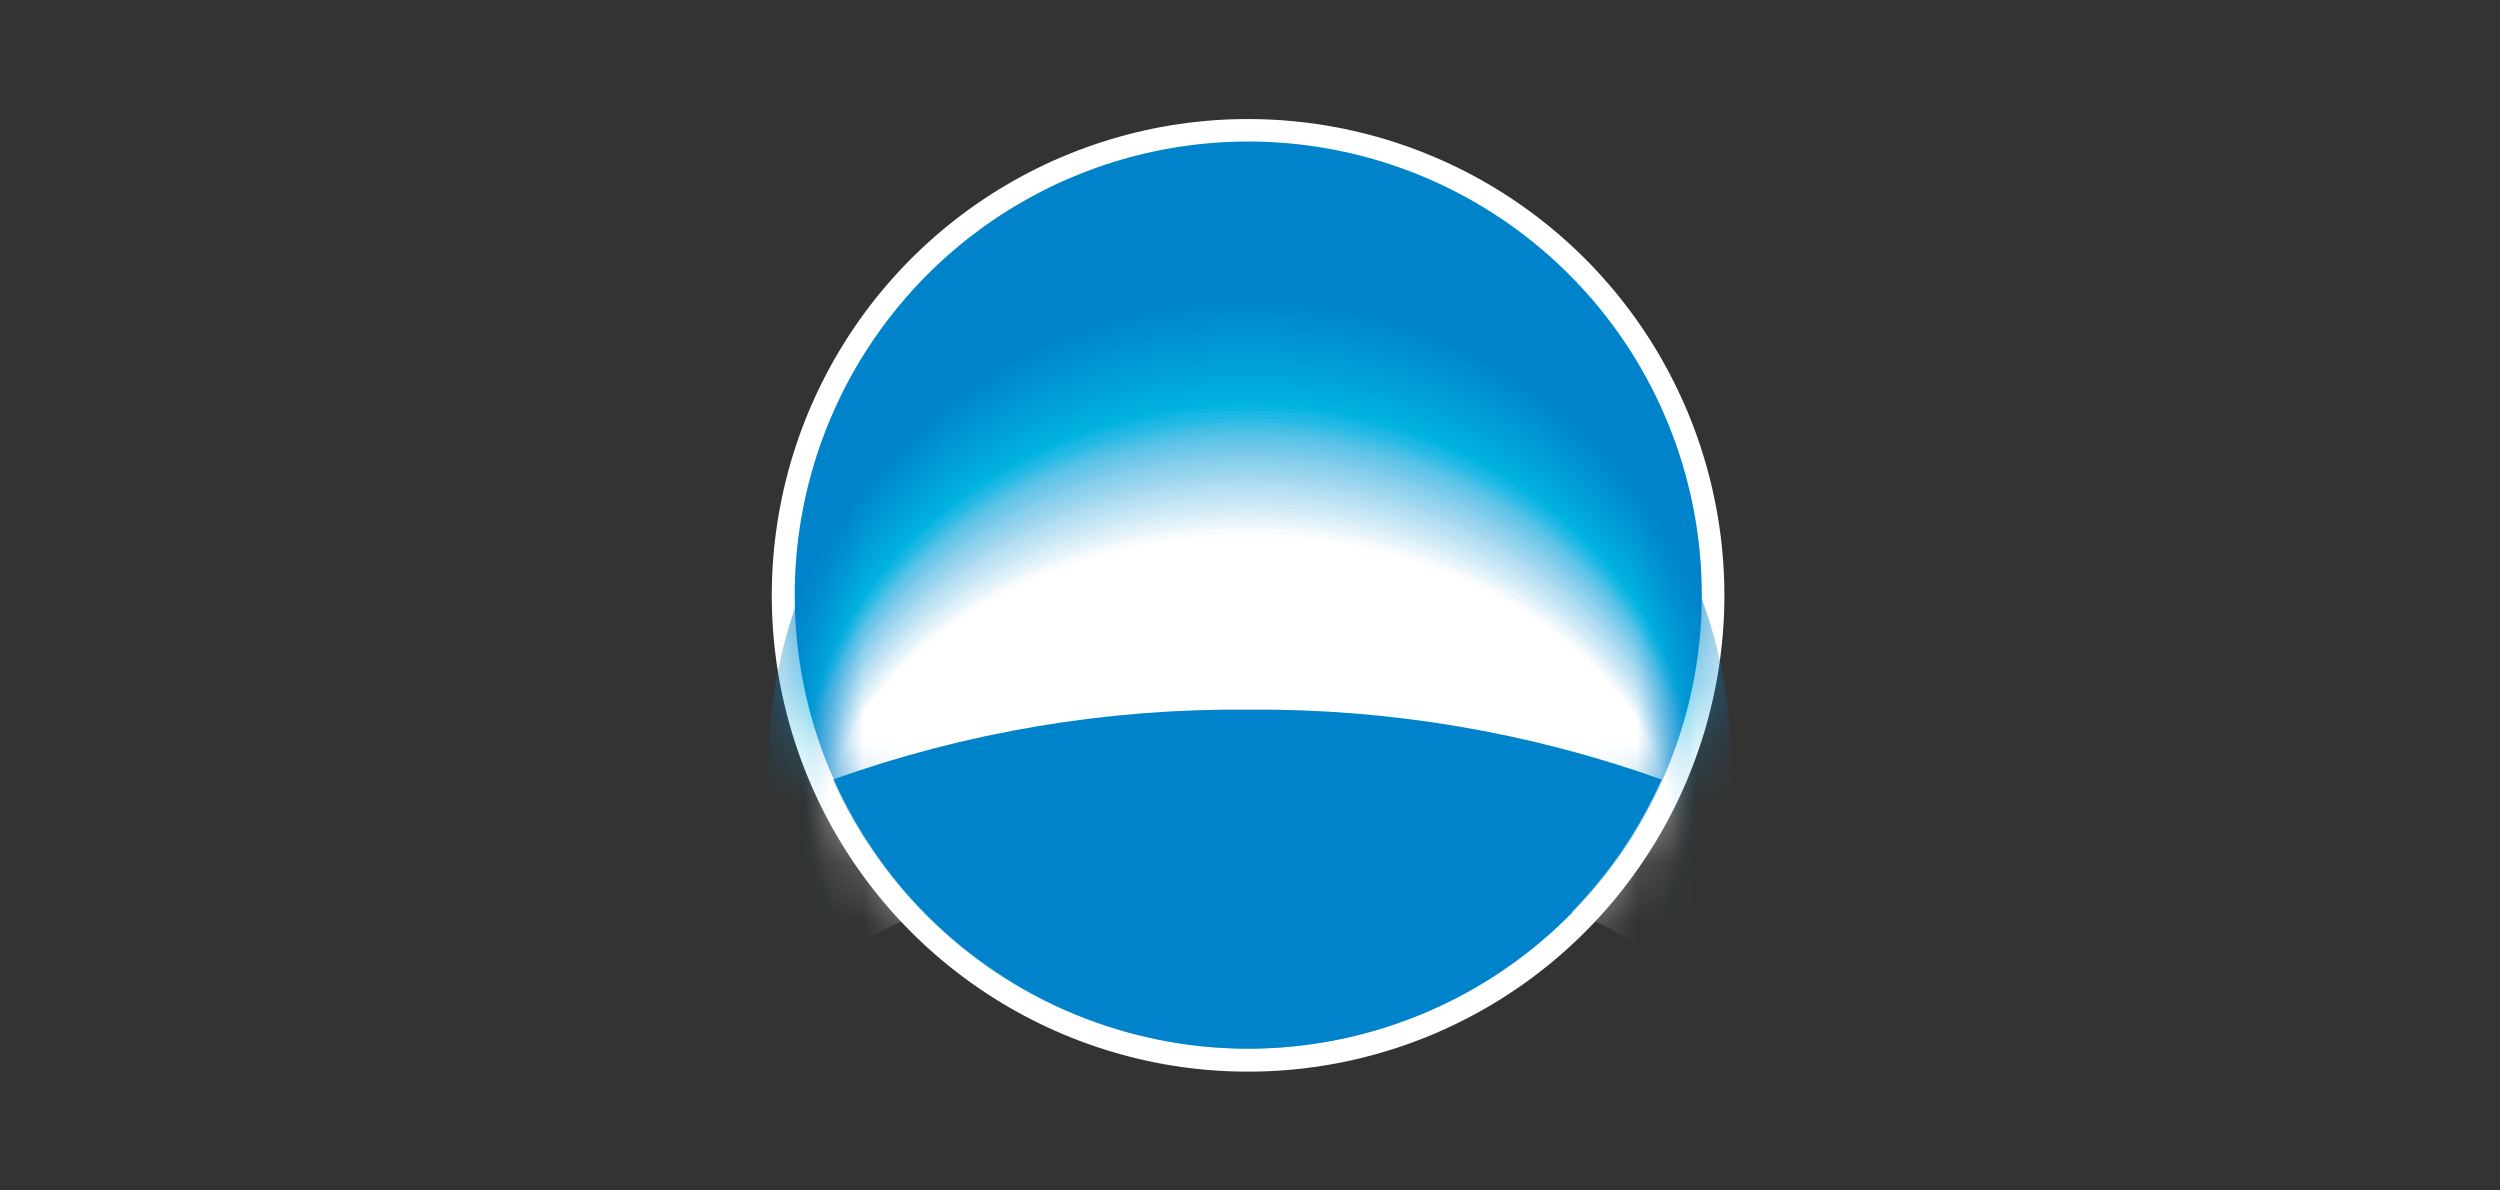 <svg width="42" height="20" viewBox="0 0 42 20" fill="none" xmlns="http://www.w3.org/2000/svg">
<rect x="0" y="0" width="42" height="20" fill="#333333" stroke="none"/>
<g clip-path="url(#clip0_2166_11109)">
<path d="M28.97 9.998C28.97 11.581 28.501 13.129 27.622 14.445C26.744 15.762 25.494 16.788 24.032 17.394C22.569 18 20.96 18.159 19.407 17.85C17.855 17.541 16.429 16.779 15.309 15.66C14.19 14.541 13.428 13.115 13.119 11.562C12.811 10.009 12.97 8.4 13.576 6.938C14.182 5.476 15.208 4.226 16.524 3.347C17.841 2.468 19.388 1.999 20.971 2C23.092 2.001 25.126 2.844 26.626 4.344C28.125 5.843 28.968 7.877 28.97 9.998Z" fill="white"/>
<path d="M20.971 17.618C22.478 17.618 23.951 17.171 25.204 16.334C26.457 15.497 27.434 14.307 28.011 12.914C28.587 11.522 28.738 9.99 28.444 8.512C28.15 7.033 27.425 5.676 26.359 4.61C25.293 3.544 23.935 2.818 22.457 2.524C20.979 2.23 19.447 2.381 18.055 2.958C16.662 3.535 15.472 4.512 14.635 5.765C13.797 7.018 13.351 8.491 13.351 9.998C13.351 12.019 14.153 13.957 15.582 15.386C17.012 16.815 18.95 17.618 20.971 17.618V17.618Z" fill="#0083CA"/>
<mask id="mask0_2166_11109" style="mask-type:alpha" maskUnits="userSpaceOnUse" x="13" y="2" width="16" height="16">
<path d="M20.971 17.618C22.478 17.618 23.951 17.171 25.204 16.334C26.457 15.497 27.434 14.307 28.011 12.914C28.587 11.522 28.738 9.99 28.444 8.512C28.15 7.033 27.425 5.676 26.359 4.61C25.293 3.544 23.935 2.818 22.457 2.524C20.979 2.23 19.447 2.381 18.055 2.958C16.662 3.535 15.472 4.512 14.635 5.765C13.797 7.018 13.351 8.491 13.351 9.998C13.351 12.019 14.153 13.957 15.582 15.386C17.012 16.815 18.95 17.618 20.971 17.618V17.618Z" fill="#0083CA"/>
</mask>
<g mask="url(#mask0_2166_11109)">
<path d="M20.997 13.68C24.344 13.68 27.215 14.612 28.444 15.933C28.869 14.961 29.088 13.911 29.087 12.85C29.087 10.706 28.235 8.649 26.718 7.132C25.202 5.616 23.145 4.764 21 4.764C18.856 4.764 16.799 5.616 15.283 7.132C13.766 8.649 12.914 10.706 12.914 12.85C12.912 13.911 13.13 14.961 13.553 15.933C14.779 14.612 17.645 13.68 20.997 13.68Z" fill="#0083CA"/>
<path d="M20.997 13.687C24.337 13.687 27.2 14.612 28.426 15.926C28.848 14.961 29.066 13.919 29.065 12.865C29.065 8.53 25.449 5.006 20.989 5.006C16.53 5.006 12.914 8.53 12.914 12.865C12.913 13.919 13.13 14.961 13.553 15.926C14.793 14.612 17.645 13.687 20.997 13.687Z" fill="#0085CB"/>
<path d="M20.997 13.694C24.326 13.694 27.182 14.616 28.404 15.915C28.826 14.959 29.043 13.925 29.043 12.88C29.043 8.578 25.434 5.072 20.997 5.072C16.559 5.072 12.951 8.581 12.951 12.88C12.949 13.925 13.167 14.959 13.589 15.915C14.808 14.616 17.664 13.694 20.997 13.694Z" fill="#0086CC"/>
<path d="M20.993 13.705C24.315 13.705 27.167 14.616 28.386 15.908C28.805 14.965 29.023 13.945 29.024 12.913C29.024 8.647 25.427 5.157 20.997 5.157C16.566 5.157 12.976 8.647 12.976 12.913C12.974 13.949 13.191 14.975 13.611 15.922C14.823 14.616 17.671 13.705 20.993 13.705Z" fill="#0088CC"/>
<path d="M20.993 13.713C24.297 13.713 27.149 14.616 28.363 15.897C28.784 14.958 29 13.941 28.998 12.913C28.998 8.68 25.412 5.204 20.993 5.204C16.574 5.204 12.991 8.677 12.991 12.913C12.99 13.941 13.205 14.957 13.623 15.897C14.838 14.616 17.678 13.713 20.993 13.713Z" fill="#0089CD"/>
<path d="M20.993 13.72C24.297 13.72 27.13 14.616 28.334 15.886C28.751 14.955 28.966 13.947 28.965 12.927C28.965 8.728 25.387 5.274 20.982 5.274C16.577 5.274 13.002 8.732 13.002 12.927C13.001 13.947 13.215 14.955 13.63 15.886C14.852 14.616 17.689 13.72 20.993 13.72Z" fill="#008BCE"/>
<path d="M20.993 13.731C24.297 13.731 27.116 14.616 28.334 15.878C28.751 14.956 28.966 13.954 28.965 12.942C28.965 8.78 25.398 5.344 21.004 5.344C16.61 5.344 13.043 8.78 13.043 12.942C13.042 13.954 13.256 14.955 13.67 15.878C14.867 14.616 17.697 13.731 20.993 13.731Z" fill="#008DCF"/>
<path d="M20.989 13.739C24.293 13.739 27.097 14.619 28.305 15.867C28.719 14.953 28.933 13.96 28.933 12.957C28.933 8.831 25.376 5.41 20.989 5.41C16.603 5.41 13.05 8.831 13.05 12.957C13.049 13.96 13.263 14.953 13.678 15.867C14.882 14.619 17.704 13.739 20.989 13.739Z" fill="#008ED0"/>
<path d="M20.989 13.746C24.267 13.746 27.082 14.619 28.283 15.856C28.699 14.951 28.913 13.967 28.91 12.971C28.91 8.879 25.361 5.48 20.989 5.48C16.618 5.48 13.072 8.882 13.072 12.971C13.07 13.967 13.283 14.951 13.696 15.856C14.896 14.619 17.712 13.746 20.989 13.746Z" fill="#0090D0"/>
<path d="M20.989 13.757C24.256 13.757 27.064 14.619 28.264 15.849C28.677 14.951 28.89 13.974 28.888 12.986C28.888 8.948 25.35 5.546 20.989 5.546C16.629 5.546 13.09 8.93 13.09 12.986C13.09 13.974 13.303 14.95 13.714 15.849C14.915 14.619 17.719 13.757 20.989 13.757Z" fill="#0092D1"/>
<path d="M20.989 13.764C24.249 13.764 27.046 14.619 28.246 15.838C28.656 14.948 28.869 13.98 28.87 13.001C28.87 8.963 25.339 5.612 20.989 5.612C16.64 5.612 13.109 8.981 13.109 13.001C13.109 13.98 13.322 14.949 13.733 15.838C14.929 14.619 17.726 13.764 20.989 13.764Z" fill="#0093D2"/>
<path d="M20.986 13.771C24.238 13.771 27.031 14.623 28.224 15.827C28.635 14.947 28.848 13.987 28.848 13.015C28.848 9.029 25.324 5.674 20.986 5.674C16.647 5.674 13.131 9.025 13.131 13.015C13.13 13.987 13.341 14.946 13.751 15.827C14.944 14.623 17.734 13.771 20.986 13.771Z" fill="#0095D3"/>
<path d="M20.986 13.783C24.227 13.783 27.013 14.623 28.206 15.82C28.615 14.947 28.826 13.994 28.826 13.03C28.826 9.081 25.313 5.748 20.986 5.748C16.658 5.748 13.149 9.081 13.149 13.03C13.148 13.994 13.36 14.947 13.769 15.82C14.959 14.623 17.741 13.783 20.986 13.783Z" fill="#0097D4"/>
<path d="M20.986 13.79C24.22 13.79 26.998 14.623 28.184 15.809C28.592 14.946 28.804 14.003 28.804 13.048C28.804 9.132 25.302 5.817 20.986 5.817C16.669 5.817 13.167 9.121 13.167 13.048C13.167 14.003 13.379 14.946 13.788 15.809C14.973 14.623 17.748 13.79 20.986 13.79Z" fill="#0098D5"/>
<path d="M20.982 13.797C24.208 13.797 26.98 14.623 28.165 15.798C28.571 14.943 28.781 14.009 28.782 13.063C28.782 9.18 25.288 5.883 20.982 5.883C16.676 5.883 13.189 9.187 13.189 13.063C13.189 14.009 13.4 14.943 13.806 15.798C14.988 14.623 17.756 13.797 20.982 13.797Z" fill="#009AD5"/>
<path d="M20.982 13.805C24.197 13.805 26.961 14.627 28.143 15.79C28.548 14.943 28.759 14.017 28.76 13.078C28.76 9.231 25.277 5.953 20.982 5.953C16.687 5.953 13.208 9.231 13.208 13.078C13.208 14.017 13.419 14.944 13.824 15.79C15.003 14.627 17.763 13.805 20.982 13.805Z" fill="#009CD6"/>
<path d="M20.982 13.816C24.19 13.816 26.947 14.627 28.125 15.779C28.527 14.941 28.736 14.023 28.738 13.092C28.738 9.282 25.262 6.019 20.982 6.019C16.702 6.019 13.241 9.282 13.241 13.092C13.242 14.023 13.452 14.941 13.857 15.779C15.017 14.627 17.77 13.816 20.982 13.816Z" fill="#009ED7"/>
<path d="M20.982 13.823C24.179 13.823 26.928 14.627 28.103 15.768C28.506 14.939 28.716 14.029 28.716 13.107C28.716 9.33 25.251 6.085 20.982 6.085C16.713 6.085 13.241 9.33 13.241 13.107C13.24 14.029 13.449 14.94 13.854 15.768C15.032 14.627 17.778 13.823 20.982 13.823Z" fill="#00A0D8"/>
<path d="M20.978 13.83C24.168 13.83 26.914 14.627 28.085 15.761C28.485 14.939 28.694 14.036 28.694 13.122C28.694 9.381 25.24 6.148 20.986 6.148C16.732 6.148 13.277 9.374 13.277 13.122C13.277 14.036 13.486 14.939 13.887 15.761C15.047 14.627 17.785 13.83 20.978 13.83Z" fill="#00A1D9"/>
<path d="M20.978 13.841C24.161 13.841 26.895 14.63 28.062 15.75C28.463 14.937 28.671 14.043 28.672 13.136C28.672 9.433 25.225 6.221 20.964 6.221C16.702 6.221 13.255 9.433 13.255 13.136C13.257 14.043 13.466 14.937 13.865 15.75C15.076 14.63 17.796 13.841 20.978 13.841Z" fill="#00A3DA"/>
<path d="M20.978 13.849C24.15 13.849 26.877 14.63 28.044 15.739C28.441 14.94 28.649 14.061 28.654 13.169C28.654 9.499 25.214 6.309 20.978 6.309C16.742 6.309 13.307 9.499 13.307 13.169C13.31 14.061 13.517 14.94 13.912 15.739C15.076 14.63 17.803 13.849 20.978 13.849Z" fill="#00A5DB"/>
<path d="M20.978 13.856C24.139 13.856 26.851 14.63 28.022 15.732C28.422 14.934 28.631 14.054 28.631 13.162C28.631 9.528 25.203 6.353 20.978 6.353C16.753 6.353 13.325 9.528 13.325 13.162C13.325 14.054 13.533 14.934 13.931 15.732C15.076 14.63 17.811 13.856 20.978 13.856Z" fill="#00A7DC"/>
<path d="M20.975 13.867C24.131 13.867 26.848 14.63 28.004 15.721C28.401 14.934 28.608 14.065 28.609 13.184C28.609 9.583 25.189 6.427 20.975 6.427C16.761 6.427 13.347 9.583 13.347 13.184C13.347 14.065 13.553 14.934 13.949 15.721C15.105 14.63 17.818 13.867 20.975 13.867Z" fill="#00A9DD"/>
<path d="M20.975 13.874C24.12 13.874 26.829 14.634 27.982 15.71C28.378 14.932 28.586 14.072 28.587 13.199C28.587 9.631 25.177 6.493 20.975 6.493C16.772 6.493 13.366 9.631 13.366 13.199C13.367 14.071 13.573 14.931 13.968 15.71C15.12 14.634 17.825 13.874 20.975 13.874Z" fill="#00ABDE"/>
<path d="M20.975 13.882C24.113 13.882 26.811 14.634 27.949 15.717C28.342 14.946 28.548 14.094 28.551 13.228C28.551 9.697 25.152 6.577 20.96 6.577C16.768 6.577 13.369 9.697 13.369 13.228C13.375 14.089 13.582 14.936 13.975 15.702C15.139 14.634 17.833 13.882 20.975 13.882Z" fill="#00ADDE"/>
<path d="M20.971 13.889C24.102 13.889 26.793 14.623 27.945 15.691C28.34 14.93 28.546 14.086 28.547 13.228C28.547 9.734 25.155 6.621 20.975 6.621C16.794 6.621 13.41 9.727 13.41 13.228C13.41 14.085 13.616 14.93 14.008 15.691C15.153 14.634 17.84 13.889 20.971 13.889Z" fill="#00AFDF"/>
<path d="M20.971 13.9C24.091 13.9 26.778 14.634 27.923 15.68C28.315 14.928 28.52 14.092 28.521 13.243C28.521 9.782 25.141 6.695 20.971 6.695C16.801 6.695 13.424 9.782 13.424 13.243C13.425 14.092 13.63 14.928 14.023 15.68C15.168 14.634 17.847 13.9 20.971 13.9Z" fill="#00B1E0"/>
<path d="M20.971 13.907C24.084 13.907 26.759 14.641 27.901 15.673C28.293 14.928 28.498 14.099 28.499 13.258C28.499 9.833 25.13 6.764 20.971 6.764C16.812 6.764 13.443 9.833 13.443 13.258C13.444 14.099 13.649 14.928 14.041 15.673C15.182 14.638 17.855 13.907 20.971 13.907Z" fill="#00B3E1"/>
<path d="M20.971 13.915C24.073 13.915 26.745 14.649 27.883 15.662C28.272 14.925 28.476 14.105 28.477 13.272C28.477 9.881 25.115 6.83 20.971 6.83C16.827 6.83 13.465 9.884 13.465 13.272C13.466 14.105 13.67 14.925 14.059 15.662C15.197 14.638 17.862 13.915 20.971 13.915Z" fill="#0DB5E2"/>
<path d="M20.967 13.926C24.062 13.926 26.726 14.638 27.861 15.651C28.249 14.923 28.453 14.112 28.455 13.287C28.455 9.932 25.104 6.9 20.967 6.9C16.831 6.9 13.483 9.932 13.483 13.287C13.485 14.112 13.689 14.923 14.078 15.651C15.212 14.638 17.869 13.926 20.967 13.926Z" fill="#19B7E3"/>
<path d="M20.967 13.933C24.054 13.933 26.708 14.638 27.842 15.643C28.23 14.925 28.434 14.122 28.437 13.305C28.437 10.002 25.093 6.966 20.967 6.966C16.842 6.966 13.501 9.983 13.501 13.305C13.504 14.122 13.708 14.925 14.096 15.643C15.227 14.638 17.877 13.933 20.967 13.933Z" fill="#21B9E4"/>
<path d="M20.967 13.94C24.043 13.94 26.693 14.641 27.824 15.633C28.209 14.922 28.412 14.128 28.415 13.32C28.415 10.017 25.078 7.036 20.967 7.036C16.856 7.036 13.523 10.031 13.523 13.32C13.525 14.127 13.727 14.922 14.111 15.633C15.241 14.641 17.884 13.94 20.967 13.94Z" fill="#28BBE5"/>
<path d="M20.967 13.959C24.04 13.959 26.686 14.656 27.813 15.64C28.198 14.935 28.401 14.145 28.404 13.342C28.404 10.079 25.075 7.102 20.967 7.102C16.86 7.102 13.534 10.086 13.534 13.342C13.536 14.145 13.738 14.935 14.122 15.64C15.249 14.656 17.891 13.959 20.967 13.959Z" fill="#37BDE6"/>
<path d="M20.967 13.981C24.036 13.981 26.679 14.671 27.802 15.651C28.187 14.95 28.391 14.164 28.393 13.364C28.393 10.123 25.067 7.157 20.967 7.157C16.867 7.157 13.542 10.123 13.542 13.364C13.546 14.163 13.748 14.949 14.129 15.651C15.256 14.671 17.895 13.981 20.967 13.981Z" fill="#43BFE6"/>
<path d="M20.967 14.014C24.032 14.014 26.668 14.7 27.795 15.673C28.177 14.978 28.379 14.198 28.382 13.404C28.382 10.182 25.078 7.234 20.967 7.234C16.856 7.234 13.553 10.171 13.553 13.404C13.555 14.198 13.757 14.978 14.14 15.673C15.263 14.685 17.899 14.014 20.967 14.014Z" fill="#4DC0E7"/>
<path d="M20.967 14.014C24.029 14.014 26.66 14.697 27.784 15.662C28.168 14.973 28.371 14.197 28.375 13.408C28.375 10.207 25.071 7.278 20.967 7.278C16.864 7.278 13.564 10.215 13.564 13.408C13.566 14.196 13.767 14.971 14.147 15.662C15.271 14.7 17.902 14.014 20.967 14.014Z" fill="#56C2E8"/>
<path d="M20.967 14.039C24.025 14.039 26.653 14.715 27.776 15.673C28.157 14.989 28.359 14.22 28.363 13.438C28.363 10.259 25.06 7.344 20.967 7.344C16.875 7.344 13.575 10.259 13.575 13.438C13.576 14.22 13.777 14.99 14.158 15.673C15.278 14.715 17.906 14.039 20.967 14.039Z" fill="#5EC4E8"/>
<path d="M20.967 14.058C24.018 14.058 26.646 14.729 27.765 15.684C28.148 15.005 28.35 14.239 28.352 13.46C28.352 10.303 25.049 7.407 20.967 7.407C16.886 7.407 13.582 10.303 13.582 13.46C13.585 14.238 13.786 15.004 14.166 15.684C15.289 14.748 17.91 14.058 20.967 14.058Z" fill="#65C6E9"/>
<path d="M20.967 14.076C24.014 14.076 26.638 14.744 27.758 15.691C28.136 15.018 28.337 14.261 28.341 13.489C28.341 10.354 25.038 7.476 20.967 7.476C16.897 7.476 13.608 10.343 13.608 13.482C13.612 14.253 13.813 15.011 14.191 15.684C15.296 14.748 17.917 14.076 20.967 14.076Z" fill="#6DC7EA"/>
<path d="M20.967 14.095C24.01 14.095 26.631 14.759 27.747 15.698C28.128 15.027 28.329 14.268 28.331 13.496C28.331 10.38 25.027 7.521 20.967 7.521C16.908 7.521 13.608 10.391 13.608 13.507C13.608 14.279 13.808 15.038 14.188 15.71C15.304 14.748 17.921 14.095 20.967 14.095Z" fill="#74C9EA"/>
<path d="M20.967 14.117C24.006 14.117 26.624 14.774 27.739 15.71C28.117 15.044 28.318 14.294 28.323 13.529C28.323 10.435 25.02 7.594 20.982 7.594C16.944 7.594 13.641 10.439 13.641 13.529C13.643 14.294 13.843 15.045 14.221 15.71C15.311 14.774 17.924 14.117 20.967 14.117Z" fill="#7ACBEB"/>
<path d="M20.967 14.135C24.003 14.135 26.616 14.788 27.729 15.717C28.107 15.059 28.308 14.314 28.312 13.555C28.312 10.483 25.009 7.656 20.971 7.656C16.933 7.656 13.63 10.483 13.63 13.555C13.634 14.313 13.834 15.058 14.21 15.717C15.318 14.788 17.928 14.135 20.967 14.135Z" fill="#81CDEC"/>
<path d="M20.967 14.153C23.999 14.153 26.609 14.803 27.721 15.724C28.097 15.071 28.297 14.331 28.301 13.577C28.301 10.527 25.016 7.704 20.96 7.704C16.904 7.704 13.619 10.516 13.619 13.577C13.621 14.331 13.821 15.072 14.199 15.724C15.326 14.803 17.932 14.153 20.967 14.153Z" fill="#87CFEC"/>
<path d="M20.967 14.175C23.995 14.175 26.598 14.818 27.71 15.732C28.086 15.084 28.286 14.348 28.29 13.599C28.29 10.571 25.009 7.777 20.967 7.777C16.926 7.777 13.645 10.571 13.645 13.599C13.647 14.348 13.846 15.083 14.221 15.732C15.333 14.818 17.935 14.175 20.967 14.175Z" fill="#8ED1ED"/>
<path d="M20.967 14.194C23.992 14.194 26.591 14.832 27.703 15.743C28.078 15.099 28.278 14.369 28.283 13.625C28.283 10.615 25.005 7.84 20.967 7.84C16.93 7.84 13.656 10.618 13.656 13.625C13.659 14.369 13.857 15.099 14.232 15.743C15.34 14.832 17.943 14.194 20.967 14.194Z" fill="#94D3EE"/>
<path d="M20.967 14.212C23.988 14.212 26.583 14.847 27.692 15.75C28.074 15.114 28.28 14.388 28.29 13.647C28.29 10.659 25.016 7.902 20.986 7.902C16.955 7.902 13.681 10.662 13.681 13.647C13.684 14.386 13.883 15.112 14.258 15.75C15.348 14.847 17.946 14.212 20.967 14.212Z" fill="#9AD5EF"/>
<path d="M20.967 14.23C23.985 14.23 26.576 14.862 27.681 15.757C28.055 15.126 28.256 14.406 28.261 13.672C28.261 10.707 24.994 7.965 20.967 7.965C16.941 7.965 13.674 10.707 13.674 13.672C13.677 14.406 13.876 15.126 14.25 15.757C15.355 14.862 17.95 14.23 20.967 14.23Z" fill="#A0D7F0"/>
<path d="M20.967 14.252C23.981 14.252 26.569 14.876 27.674 15.765C28.046 15.138 28.245 14.423 28.25 13.694C28.25 10.758 24.987 8.027 20.967 8.027C16.948 8.027 13.685 10.751 13.685 13.694C13.687 14.423 13.885 15.138 14.258 15.765C15.362 14.876 17.954 14.252 20.967 14.252Z" fill="#A6D9F0"/>
<path d="M20.967 14.271C23.977 14.271 26.561 14.891 27.662 15.776C28.037 15.154 28.238 14.443 28.242 13.716C28.242 10.78 24.983 8.089 20.967 8.089C16.952 8.089 13.696 10.798 13.696 13.716C13.698 14.442 13.896 15.153 14.268 15.776C15.37 14.891 17.957 14.271 20.967 14.271Z" fill="#ACDCF1"/>
<path d="M20.967 14.289C23.97 14.289 26.554 14.906 27.655 15.783C28.027 15.167 28.226 14.462 28.231 13.742C28.231 10.839 24.976 8.152 20.967 8.152C16.959 8.152 13.707 10.842 13.707 13.742C13.71 14.461 13.907 15.166 14.276 15.783C15.381 14.906 17.961 14.289 20.967 14.289Z" fill="#B2DEF2"/>
<path d="M20.967 14.307C23.966 14.307 26.547 14.92 27.644 15.776C28.016 15.165 28.215 14.464 28.22 13.749C28.22 10.872 24.968 8.2 20.967 8.2C16.966 8.2 13.714 10.872 13.714 13.749C13.716 14.464 13.915 15.165 14.287 15.776C15.388 14.92 17.968 14.307 20.967 14.307Z" fill="#B8E0F3"/>
<path d="M20.967 14.329C23.962 14.329 26.539 14.935 27.637 15.798C28.006 15.191 28.204 14.496 28.209 13.786C28.209 10.927 24.965 8.28 20.967 8.28C16.97 8.28 13.725 10.934 13.725 13.786C13.729 14.496 13.927 15.192 14.298 15.798C15.395 14.935 17.972 14.329 20.967 14.329Z" fill="#BDE2F4"/>
<path d="M20.967 14.348C23.959 14.348 26.532 14.95 27.626 15.816C27.995 15.215 28.193 14.525 28.198 13.819C28.198 10.982 24.957 8.343 20.967 8.343C16.977 8.343 13.736 10.986 13.736 13.819C13.739 14.524 13.936 15.215 14.305 15.816C15.403 14.95 17.976 14.348 20.967 14.348Z" fill="#C3E5F5"/>
<path d="M20.967 14.381C23.955 14.381 26.521 14.979 27.618 15.831C27.986 15.234 28.184 14.549 28.191 13.849C28.191 11.033 24.954 8.412 20.967 8.412C16.981 8.412 13.747 11.037 13.747 13.849C13.749 14.549 13.945 15.235 14.313 15.831C15.41 14.964 17.98 14.381 20.967 14.381Z" fill="#C9E7F5"/>
<path d="M20.967 14.381C23.951 14.381 26.514 14.972 27.607 15.816C27.975 15.226 28.173 14.547 28.18 13.852C28.18 11.055 24.946 8.453 20.967 8.453C16.988 8.453 13.755 11.077 13.755 13.86C13.758 14.554 13.955 15.234 14.324 15.823C15.417 14.979 17.983 14.381 20.967 14.381Z" fill="#CEE9F6"/>
<path d="M20.967 14.406C23.948 14.406 26.506 14.994 27.6 15.834C27.966 15.248 28.163 14.572 28.169 13.882C28.169 11.11 24.942 8.523 20.967 8.523C16.992 8.523 13.766 11.11 13.766 13.882C13.769 14.579 13.969 15.261 14.342 15.849C15.443 14.994 17.987 14.406 20.967 14.406Z" fill="#D4ECF7"/>
<path d="M20.967 14.425C23.944 14.425 26.499 15.008 27.574 15.842C27.941 15.263 28.138 14.593 28.143 13.907C28.143 11.154 24.921 8.585 20.953 8.585C16.985 8.585 13.762 11.154 13.762 13.907C13.768 14.596 13.969 15.27 14.342 15.849C15.443 15.008 18.012 14.425 20.967 14.425Z" fill="#DAEEF8"/>
<path d="M20.967 14.443C23.941 14.443 26.491 15.023 27.574 15.849C27.941 15.275 28.139 14.61 28.147 13.929C28.147 11.198 24.924 8.647 20.964 8.647C17.003 8.647 13.784 11.217 13.784 13.929C13.787 14.609 13.98 15.274 14.342 15.849C15.443 15.023 18.012 14.443 20.967 14.443Z" fill="#DFF1F9"/>
<path d="M20.967 14.465C23.937 14.465 26.473 15.038 27.574 15.856C27.94 15.288 28.137 14.627 28.143 13.951C28.143 11.242 24.928 8.71 20.971 8.71C17.014 8.71 13.799 11.246 13.799 13.951C13.802 14.627 13.998 15.288 14.364 15.856C15.443 15.038 18.012 14.465 20.967 14.465Z" fill="#E5F3FA"/>
<path d="M20.967 14.484C23.933 14.484 26.473 15.053 27.574 15.867C27.939 15.304 28.136 14.648 28.143 13.977C28.143 11.29 24.931 8.772 20.982 8.772C17.032 8.772 13.821 11.29 13.821 13.977C13.825 14.648 14.02 15.303 14.382 15.867C15.443 15.053 18.012 14.484 20.967 14.484Z" fill="#EBF6FB"/>
<path d="M20.967 14.502C23.93 14.502 26.473 15.067 27.552 15.875C27.914 15.316 28.11 14.665 28.118 13.999C28.118 11.334 24.913 8.835 20.967 8.835C17.021 8.835 13.817 11.334 13.817 14.014C13.821 14.68 14.016 15.331 14.379 15.889C15.461 15.067 18.012 14.502 20.967 14.502Z" fill="#F1F8FD"/>
<path d="M20.967 14.52C23.926 14.52 26.473 15.082 27.541 15.882C27.906 15.327 28.103 14.678 28.107 14.014C28.107 11.367 24.906 8.875 20.967 8.875C17.029 8.875 13.828 11.36 13.828 14.014C13.831 14.674 14.025 15.319 14.386 15.871C15.473 15.082 18.012 14.52 20.967 14.52Z" fill="#F7FBFE"/>
<path d="M20.967 14.542C23.904 14.542 26.451 15.097 27.534 15.893C27.893 15.348 28.089 14.711 28.099 14.058C28.099 11.433 24.902 8.97 20.967 8.97C17.032 8.97 13.835 11.437 13.835 14.058C13.842 14.711 14.037 15.348 14.397 15.893C15.48 15.115 18.012 14.542 20.967 14.542Z" fill="white"/>
<path d="M20.967 11.922C18.591 11.9 16.231 12.297 13.993 13.096C14.592 14.442 15.569 15.585 16.804 16.387C18.04 17.19 19.481 17.617 20.954 17.617C22.427 17.617 23.869 17.19 25.105 16.387C26.34 15.585 27.316 14.442 27.916 13.096C25.686 12.299 23.334 11.902 20.967 11.922V11.922Z" fill="#0083CA"/>
</g>
</g>
<defs>
<clipPath id="clip0_2166_11109">
<rect width="16.172" height="16" fill="white" transform="translate(12.914 2)"/>
</clipPath>
</defs>
</svg>
